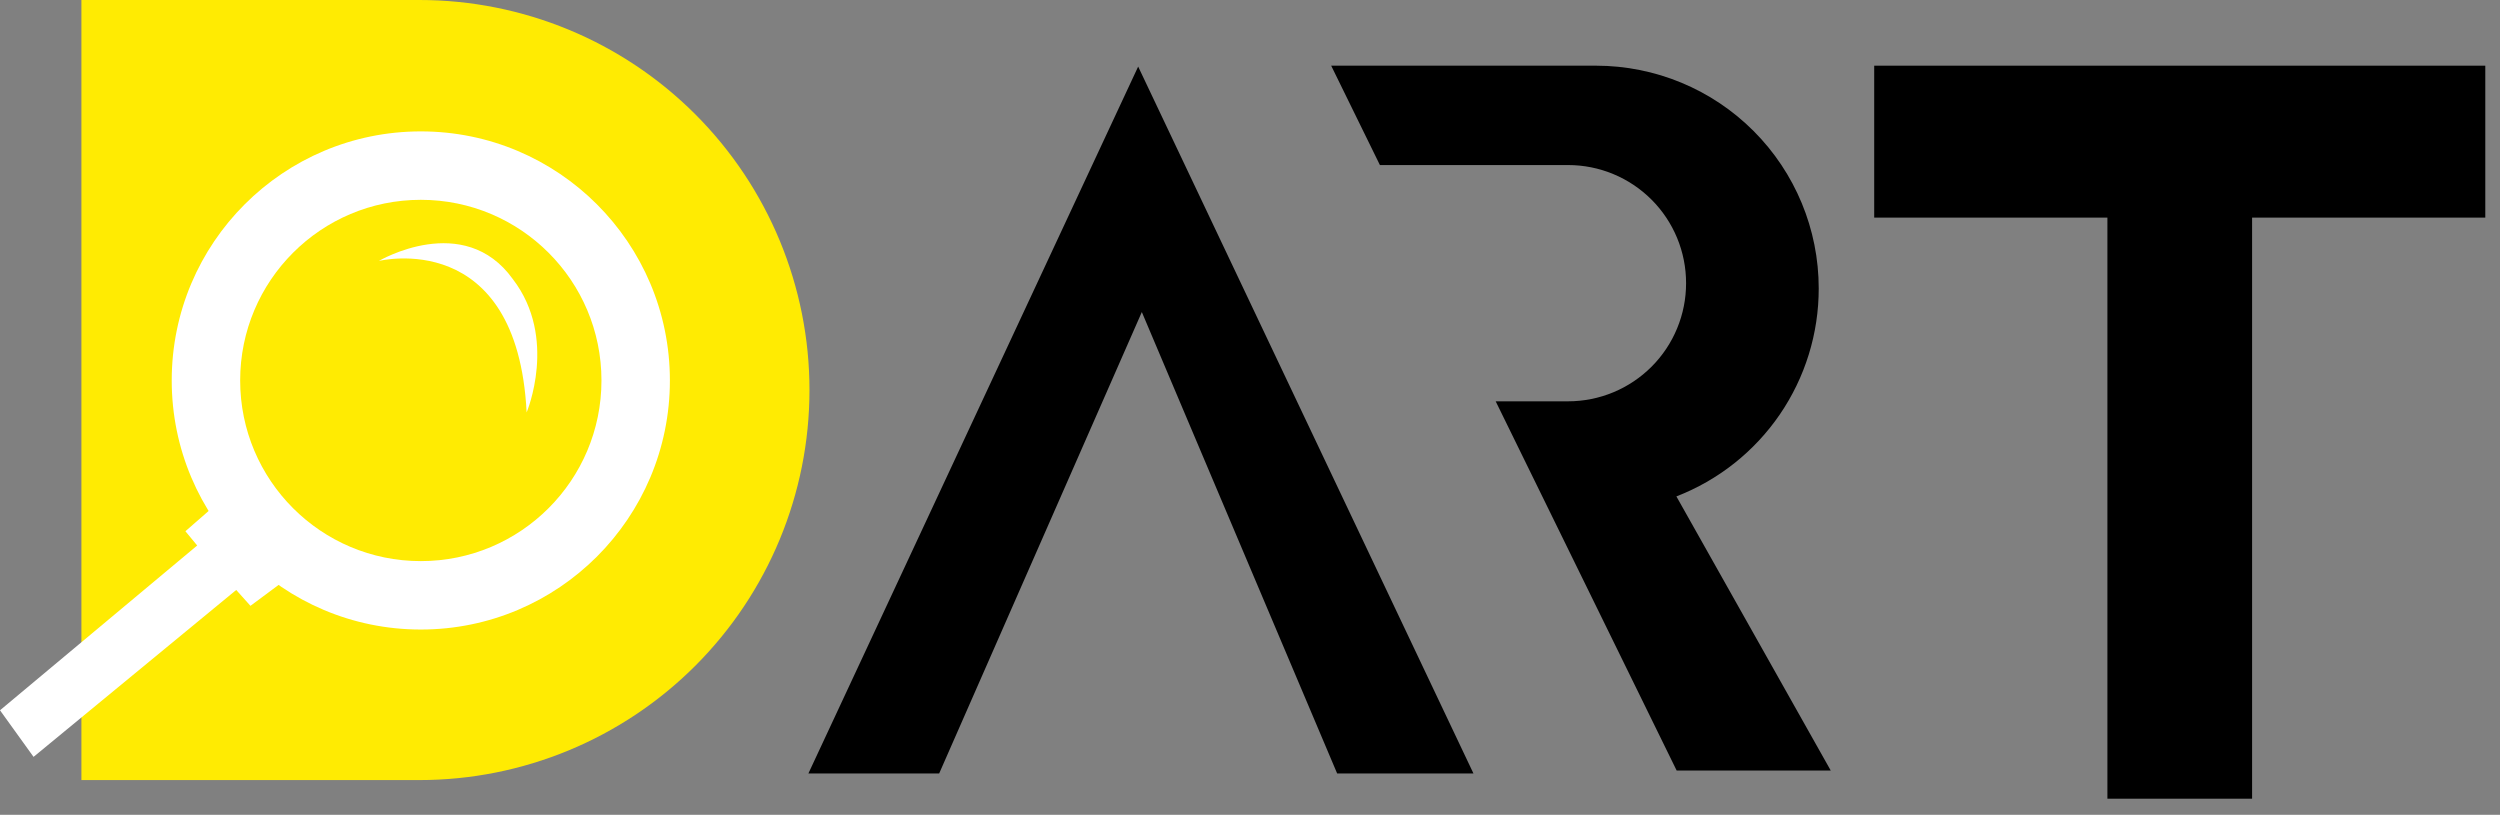 <svg width="135" height="44" viewBox="0 0 135 44" fill="none" xmlns="http://www.w3.org/2000/svg">
<rect x="0" y="0" width="135" height="44" fill="#808080" stroke="none"/>
<path d="M134.206 3.547H101.207V11.751H113.8V43.13H121.613V11.751H134.206V3.547Z" fill="black"/>
<path d="M43.653 41.767H50.715L61.659 16.85L72.206 41.767H79.567L61.461 3.595L43.653 41.767Z" fill="black"/>
<path d="M90.525 26.806C92.791 25.929 94.738 24.386 96.11 22.381C97.481 20.376 98.214 18.002 98.211 15.573C98.211 12.385 96.945 9.329 94.693 7.074C92.44 4.819 89.385 3.55 86.197 3.547H71.884L74.515 8.913H84.681C85.518 8.913 86.346 9.079 87.119 9.4C87.892 9.721 88.594 10.191 89.186 10.784C89.777 11.376 90.246 12.079 90.565 12.852C90.885 13.626 91.049 14.455 91.048 15.292C91.049 16.129 90.885 16.958 90.565 17.731C90.246 18.505 89.777 19.208 89.186 19.8C88.594 20.393 87.892 20.863 87.119 21.184C86.346 21.505 85.518 21.67 84.681 21.671H80.767L90.54 41.61H98.861L90.525 26.806Z" fill="black"/>
<path d="M22.649 0H4.396V42.124H22.649C28.235 42.124 33.593 39.905 37.543 35.955C41.493 32.005 43.712 26.648 43.712 21.062C43.712 15.476 41.493 10.119 37.543 6.169C33.593 2.219 28.235 0 22.649 0Z" fill="#FFEB02"/>
<path d="M22.724 33.995C30.152 33.995 36.174 27.973 36.174 20.545C36.174 13.117 30.152 7.095 22.724 7.095C15.295 7.095 9.273 13.117 9.273 20.545C9.273 27.973 15.295 33.995 22.724 33.995Z" fill="white"/>
<path d="M22.724 30.3C28.111 30.3 32.479 25.933 32.479 20.545C32.479 15.157 28.111 10.79 22.724 10.79C17.336 10.79 12.969 15.157 12.969 20.545C12.969 25.933 17.336 30.3 22.724 30.3Z" fill="#FFEB02"/>
<path d="M11.331 27.536L10.012 28.686L10.648 29.457L0 38.355L1.812 40.871L12.756 31.858L13.524 32.715L15.892 30.956L11.331 27.536Z" fill="white"/>
<path d="M20.456 14.092C20.456 14.092 27.932 12.232 28.438 22.271C28.438 22.271 30.137 18.257 27.698 15.079C25.053 11.381 20.456 14.092 20.456 14.092Z" fill="white"/>
</svg>
